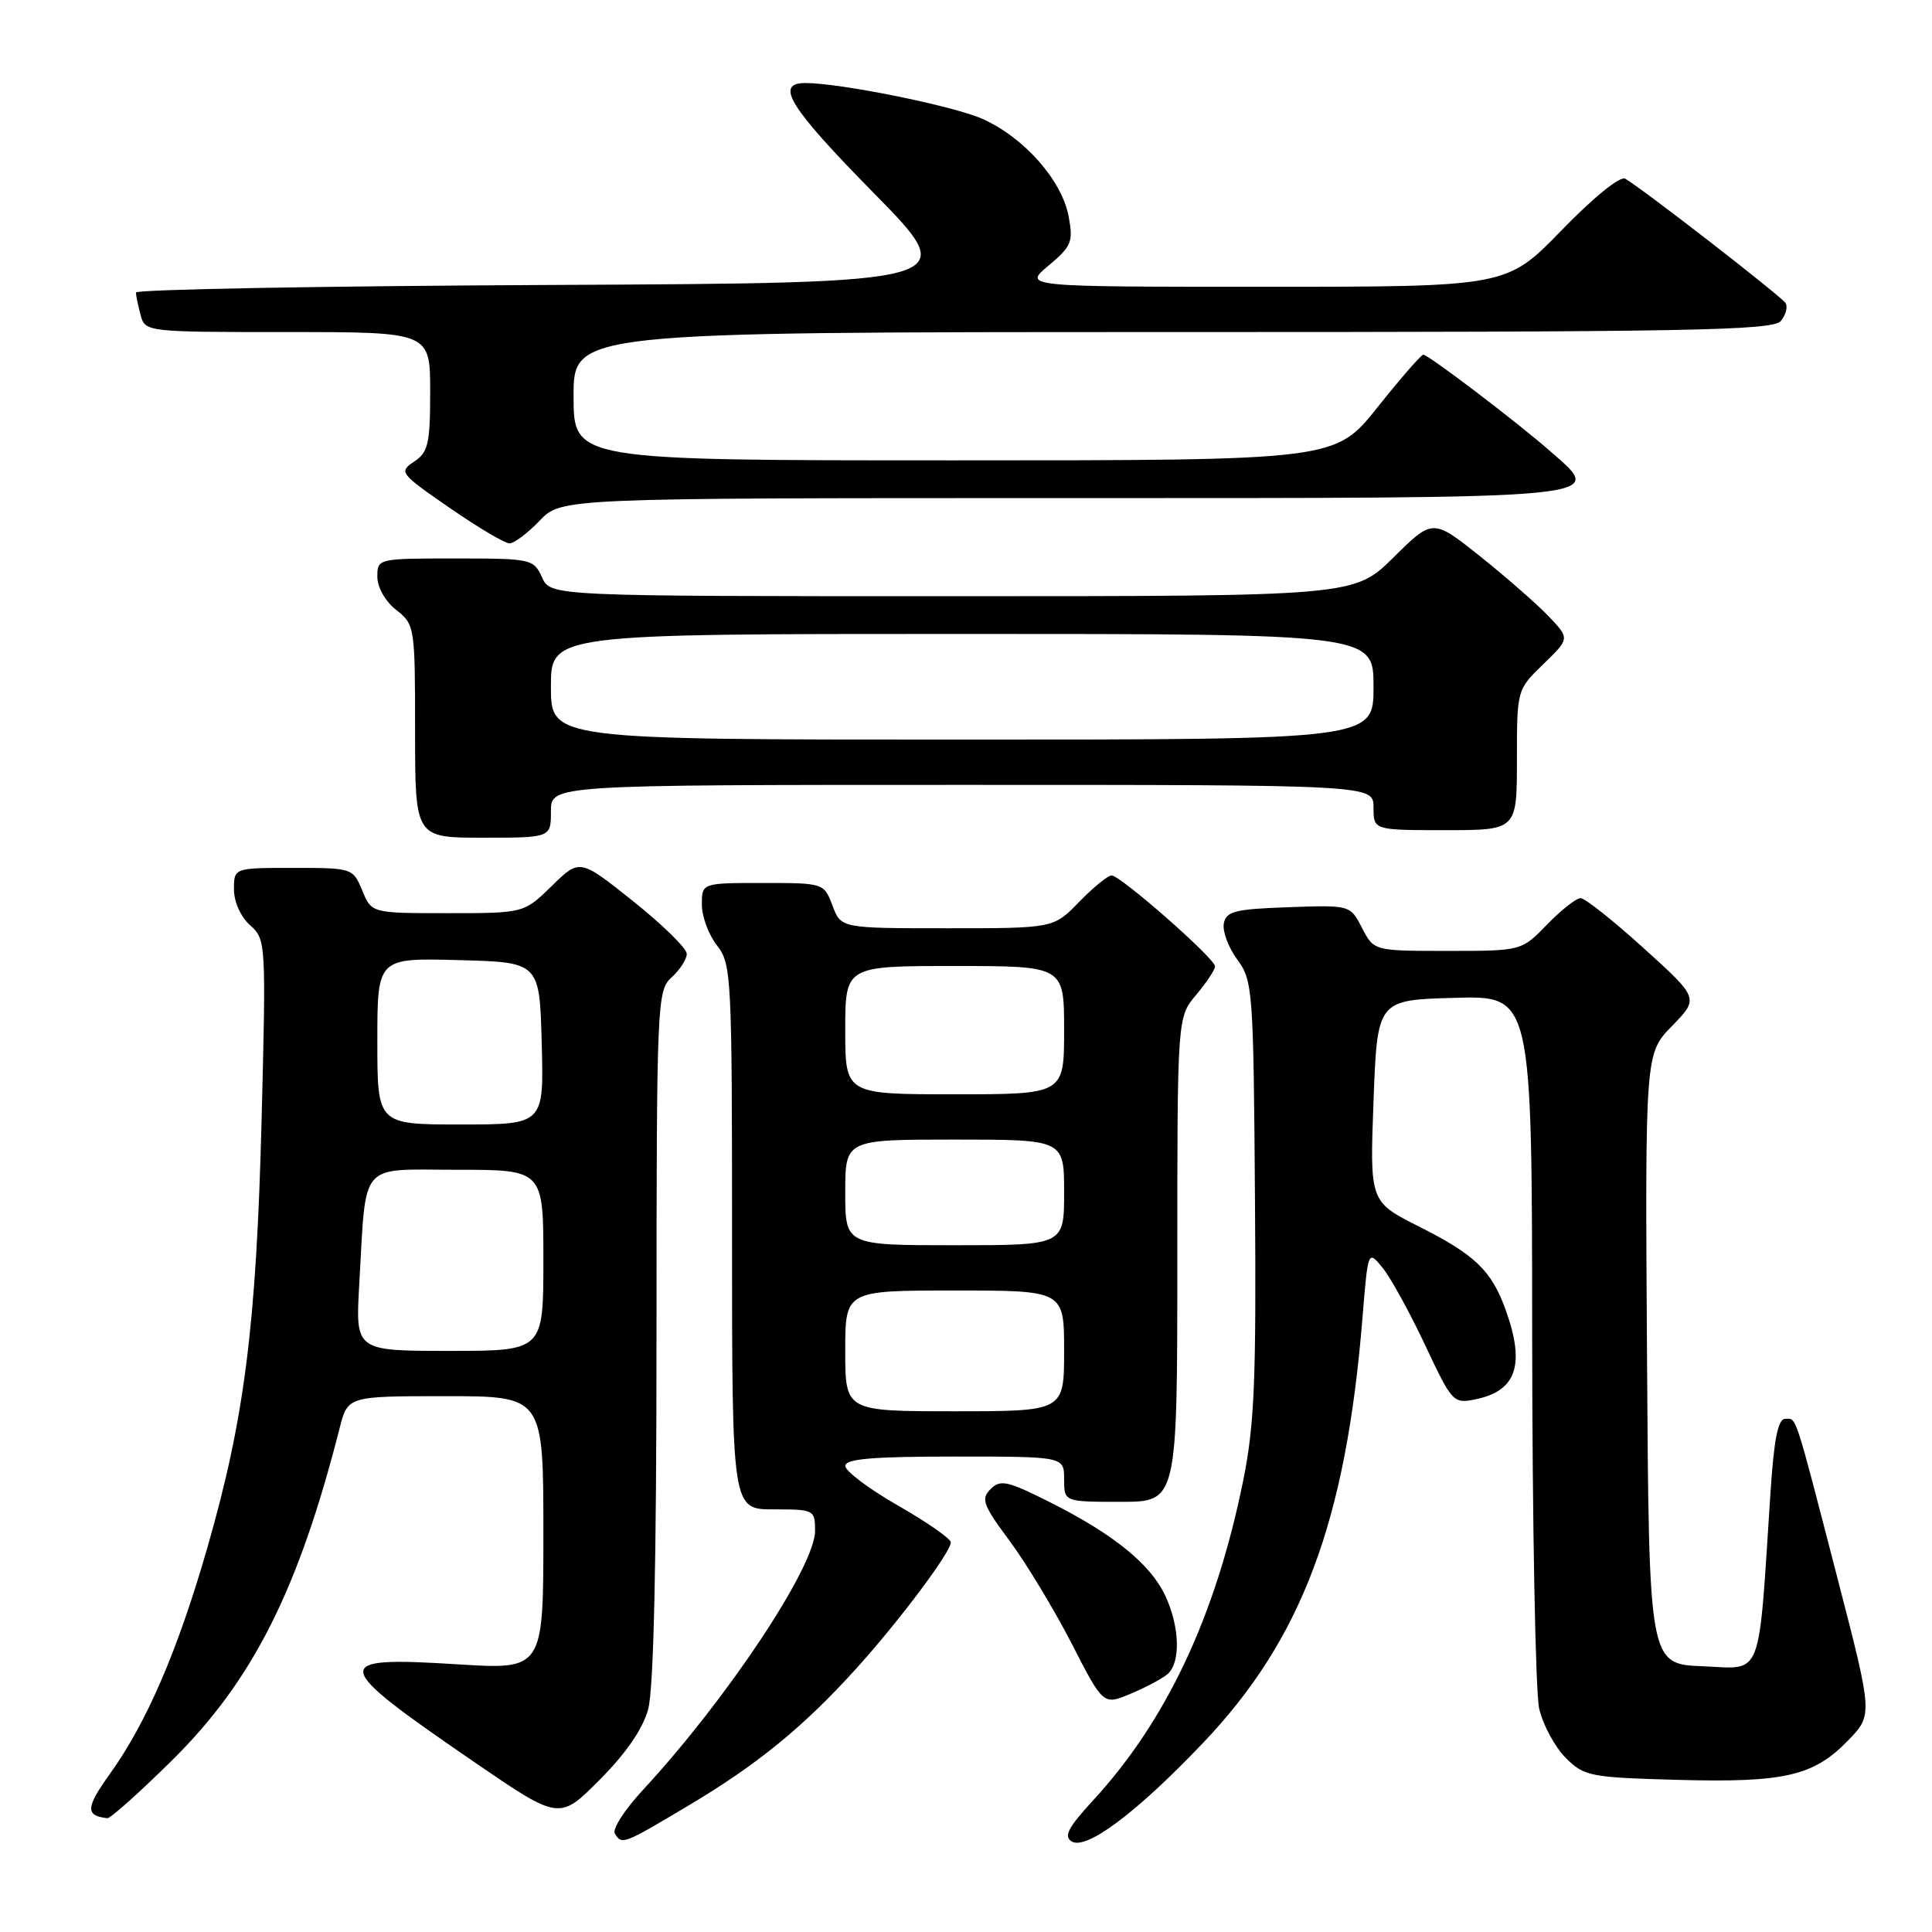 <?xml version="1.0" encoding="UTF-8" standalone="no"?>
<!DOCTYPE svg PUBLIC "-//W3C//DTD SVG 1.1//EN" "http://www.w3.org/Graphics/SVG/1.1/DTD/svg11.dtd" >
<svg xmlns="http://www.w3.org/2000/svg" xmlns:xlink="http://www.w3.org/1999/xlink" version="1.1" viewBox="0 0 256 256">
 <g >
 <path fill="currentColor"
d=" M 159.35 231.01 C 172.51 217.21 178.35 201.64 180.54 174.56 C 181.27 165.61 181.27 165.61 183.23 168.03 C 184.30 169.36 186.83 173.96 188.84 178.24 C 192.40 185.83 192.58 186.02 195.50 185.42 C 200.92 184.32 202.11 180.87 199.55 173.68 C 197.66 168.37 195.49 166.28 188.00 162.51 C 181.50 159.23 181.50 159.23 182.00 145.87 C 182.50 132.50 182.50 132.50 192.75 132.22 C 203.00 131.93 203.00 131.93 203.02 177.22 C 203.04 202.12 203.46 224.26 203.95 226.41 C 204.45 228.56 206.03 231.48 207.45 232.91 C 209.91 235.37 210.66 235.52 222.25 235.84 C 236.43 236.23 240.31 235.34 244.86 230.64 C 248.16 227.24 248.16 227.24 243.54 209.37 C 237.68 186.73 238.09 188.00 236.55 188.00 C 235.60 188.00 235.06 190.69 234.60 197.75 C 232.95 222.96 233.67 221.12 225.64 220.79 C 218.50 220.50 218.50 220.50 218.24 180.05 C 217.98 139.61 217.98 139.61 221.55 135.95 C 225.13 132.28 225.13 132.28 217.81 125.65 C 213.79 122.01 210.03 119.02 209.45 119.01 C 208.87 119.00 206.87 120.57 205.00 122.50 C 201.61 126.00 201.61 126.00 191.83 126.00 C 182.05 126.00 182.05 126.00 180.48 122.96 C 178.91 119.92 178.91 119.92 170.71 120.21 C 163.63 120.46 162.47 120.75 162.16 122.37 C 161.97 123.40 162.77 125.55 163.94 127.14 C 166.00 129.92 166.09 131.15 166.29 158.77 C 166.47 183.05 166.22 188.87 164.70 196.33 C 161.07 214.16 154.55 228.02 144.83 238.57 C 141.55 242.13 140.92 243.33 142.00 244.00 C 143.93 245.19 150.58 240.22 159.35 231.01 Z  M 91.22 239.25 C 100.39 233.79 106.49 228.81 113.54 221.00 C 119.23 214.69 126.00 205.64 125.99 204.37 C 125.99 203.89 122.84 201.70 119.00 199.50 C 115.16 197.30 112.01 194.94 112.01 194.25 C 112.00 193.31 115.56 193.00 126.50 193.00 C 141.00 193.00 141.00 193.00 141.00 196.00 C 141.00 199.00 141.00 199.00 148.50 199.00 C 156.00 199.00 156.00 199.00 156.00 166.89 C 156.00 134.79 156.00 134.79 158.50 131.82 C 159.88 130.18 161.00 128.49 161.00 128.05 C 161.00 127.01 148.47 116.00 147.29 116.00 C 146.80 116.00 144.87 117.58 143.00 119.50 C 139.61 123.00 139.61 123.00 125.52 123.00 C 111.44 123.00 111.44 123.00 110.31 120.00 C 109.18 117.01 109.15 117.00 101.09 117.00 C 93.00 117.00 93.00 117.00 93.00 119.87 C 93.00 121.44 93.90 123.87 95.00 125.27 C 96.92 127.71 97.00 129.33 97.00 163.91 C 97.00 200.00 97.00 200.00 102.50 200.00 C 107.88 200.00 108.00 200.06 108.00 202.85 C 108.00 207.59 96.30 225.19 85.17 237.20 C 82.78 239.78 81.11 242.37 81.47 242.95 C 82.41 244.47 82.48 244.45 91.22 239.25 Z  M 22.80 233.25 C 33.49 222.69 39.54 210.68 45.00 189.25 C 46.08 185.00 46.08 185.00 59.04 185.00 C 72.00 185.00 72.00 185.00 72.00 203.12 C 72.00 221.24 72.00 221.24 60.62 220.53 C 43.55 219.46 43.70 220.36 62.80 233.45 C 74.11 241.20 74.11 241.20 79.44 235.85 C 82.92 232.36 85.17 229.11 85.88 226.50 C 86.62 223.85 86.99 207.07 86.99 176.90 C 87.00 132.58 87.06 131.26 89.00 129.50 C 90.10 128.50 91.00 127.10 91.00 126.39 C 91.00 125.67 87.81 122.54 83.91 119.43 C 76.82 113.77 76.82 113.77 73.12 117.39 C 69.42 121.00 69.42 121.00 59.33 121.00 C 49.24 121.00 49.24 121.00 48.00 118.00 C 46.77 115.03 46.69 115.00 38.88 115.00 C 31.00 115.00 31.00 115.00 31.00 117.85 C 31.00 119.49 31.90 121.49 33.14 122.60 C 35.24 124.47 35.26 124.87 34.66 148.50 C 33.96 175.66 32.40 187.97 27.48 205.06 C 23.55 218.72 19.44 228.25 14.56 235.05 C 11.35 239.52 11.29 240.60 14.23 240.92 C 14.63 240.96 18.49 237.51 22.80 233.25 Z  M 154.67 221.86 C 156.48 220.36 156.34 215.52 154.38 211.39 C 152.40 207.22 147.54 203.28 139.12 199.05 C 133.49 196.22 132.56 196.01 131.26 197.31 C 129.95 198.62 130.25 199.42 133.76 204.15 C 135.95 207.09 139.64 213.20 141.97 217.72 C 146.19 225.95 146.19 225.95 149.77 224.45 C 151.74 223.63 153.94 222.46 154.67 221.86 Z  M 73.00 107.50 C 73.00 104.00 73.00 104.00 127.50 104.00 C 182.00 104.00 182.00 104.00 182.00 107.00 C 182.00 110.00 182.00 110.00 191.50 110.00 C 201.00 110.00 201.00 110.00 201.00 100.70 C 201.00 91.39 201.00 91.39 204.50 88.00 C 208.00 84.61 208.00 84.61 205.25 81.71 C 203.74 80.12 199.65 76.54 196.18 73.76 C 189.85 68.71 189.85 68.71 184.65 73.86 C 179.44 79.00 179.44 79.00 126.20 79.00 C 72.96 79.00 72.96 79.00 71.82 76.50 C 70.71 74.07 70.40 74.00 60.34 74.00 C 50.06 74.00 50.00 74.01 50.00 76.43 C 50.00 77.83 51.06 79.69 52.50 80.82 C 54.96 82.75 55.00 83.04 55.00 96.89 C 55.00 111.00 55.00 111.00 64.00 111.00 C 73.00 111.00 73.00 111.00 73.00 107.50 Z  M 71.50 69.00 C 74.37 66.00 74.37 66.00 140.56 66.00 C 214.38 66.00 212.67 66.16 205.51 59.87 C 201.03 55.94 189.28 47.00 188.59 47.00 C 188.31 47.00 185.57 50.15 182.50 54.00 C 176.91 61.00 176.91 61.00 126.46 61.00 C 76.00 61.00 76.00 61.00 76.00 52.50 C 76.00 44.00 76.00 44.00 155.38 44.00 C 223.65 44.00 234.92 43.80 235.96 42.54 C 236.63 41.74 236.91 40.67 236.60 40.16 C 236.05 39.28 217.77 25.09 215.35 23.68 C 214.68 23.29 211.16 26.14 206.93 30.50 C 199.66 38.00 199.66 38.00 167.62 38.00 C 135.58 38.00 135.58 38.00 138.94 35.19 C 141.99 32.64 142.23 32.05 141.60 28.67 C 140.70 23.87 135.66 18.18 130.15 15.74 C 126.26 14.02 111.38 11.01 106.72 11.00 C 102.60 11.00 104.59 14.20 115.73 25.53 C 127.50 37.50 127.50 37.50 72.75 37.76 C 42.64 37.90 18.01 38.35 18.01 38.76 C 18.02 39.17 18.30 40.51 18.63 41.75 C 19.23 43.98 19.38 44.00 38.12 44.00 C 57.00 44.00 57.00 44.00 57.00 51.88 C 57.00 58.80 56.74 59.93 54.87 61.17 C 52.82 62.53 52.98 62.74 59.57 67.29 C 63.32 69.88 66.89 72.00 67.51 72.00 C 68.12 72.00 69.92 70.65 71.50 69.00 Z  M 112.00 179.00 C 112.00 171.00 112.00 171.00 126.50 171.00 C 141.00 171.00 141.00 171.00 141.00 179.00 C 141.00 187.00 141.00 187.00 126.50 187.00 C 112.00 187.00 112.00 187.00 112.00 179.00 Z  M 112.00 158.00 C 112.00 151.00 112.00 151.00 126.50 151.00 C 141.00 151.00 141.00 151.00 141.00 158.00 C 141.00 165.00 141.00 165.00 126.50 165.00 C 112.00 165.00 112.00 165.00 112.00 158.00 Z  M 112.00 136.50 C 112.00 128.00 112.00 128.00 126.50 128.00 C 141.00 128.00 141.00 128.00 141.00 136.50 C 141.00 145.00 141.00 145.00 126.50 145.00 C 112.00 145.00 112.00 145.00 112.00 136.50 Z  M 47.60 170.25 C 48.56 153.62 47.39 155.00 60.55 155.00 C 72.00 155.00 72.00 155.00 72.00 167.00 C 72.00 179.00 72.00 179.00 59.55 179.00 C 47.10 179.00 47.10 179.00 47.60 170.25 Z  M 50.00 137.97 C 50.00 126.93 50.00 126.93 60.75 127.22 C 71.50 127.50 71.50 127.50 71.78 138.25 C 72.07 149.00 72.07 149.00 61.03 149.00 C 50.00 149.00 50.00 149.00 50.00 137.97 Z  M 73.00 91.00 C 73.00 84.00 73.00 84.00 127.50 84.00 C 182.00 84.00 182.00 84.00 182.00 91.00 C 182.00 98.00 182.00 98.00 127.50 98.00 C 73.00 98.00 73.00 98.00 73.00 91.00 Z "/>
</g>
</svg>